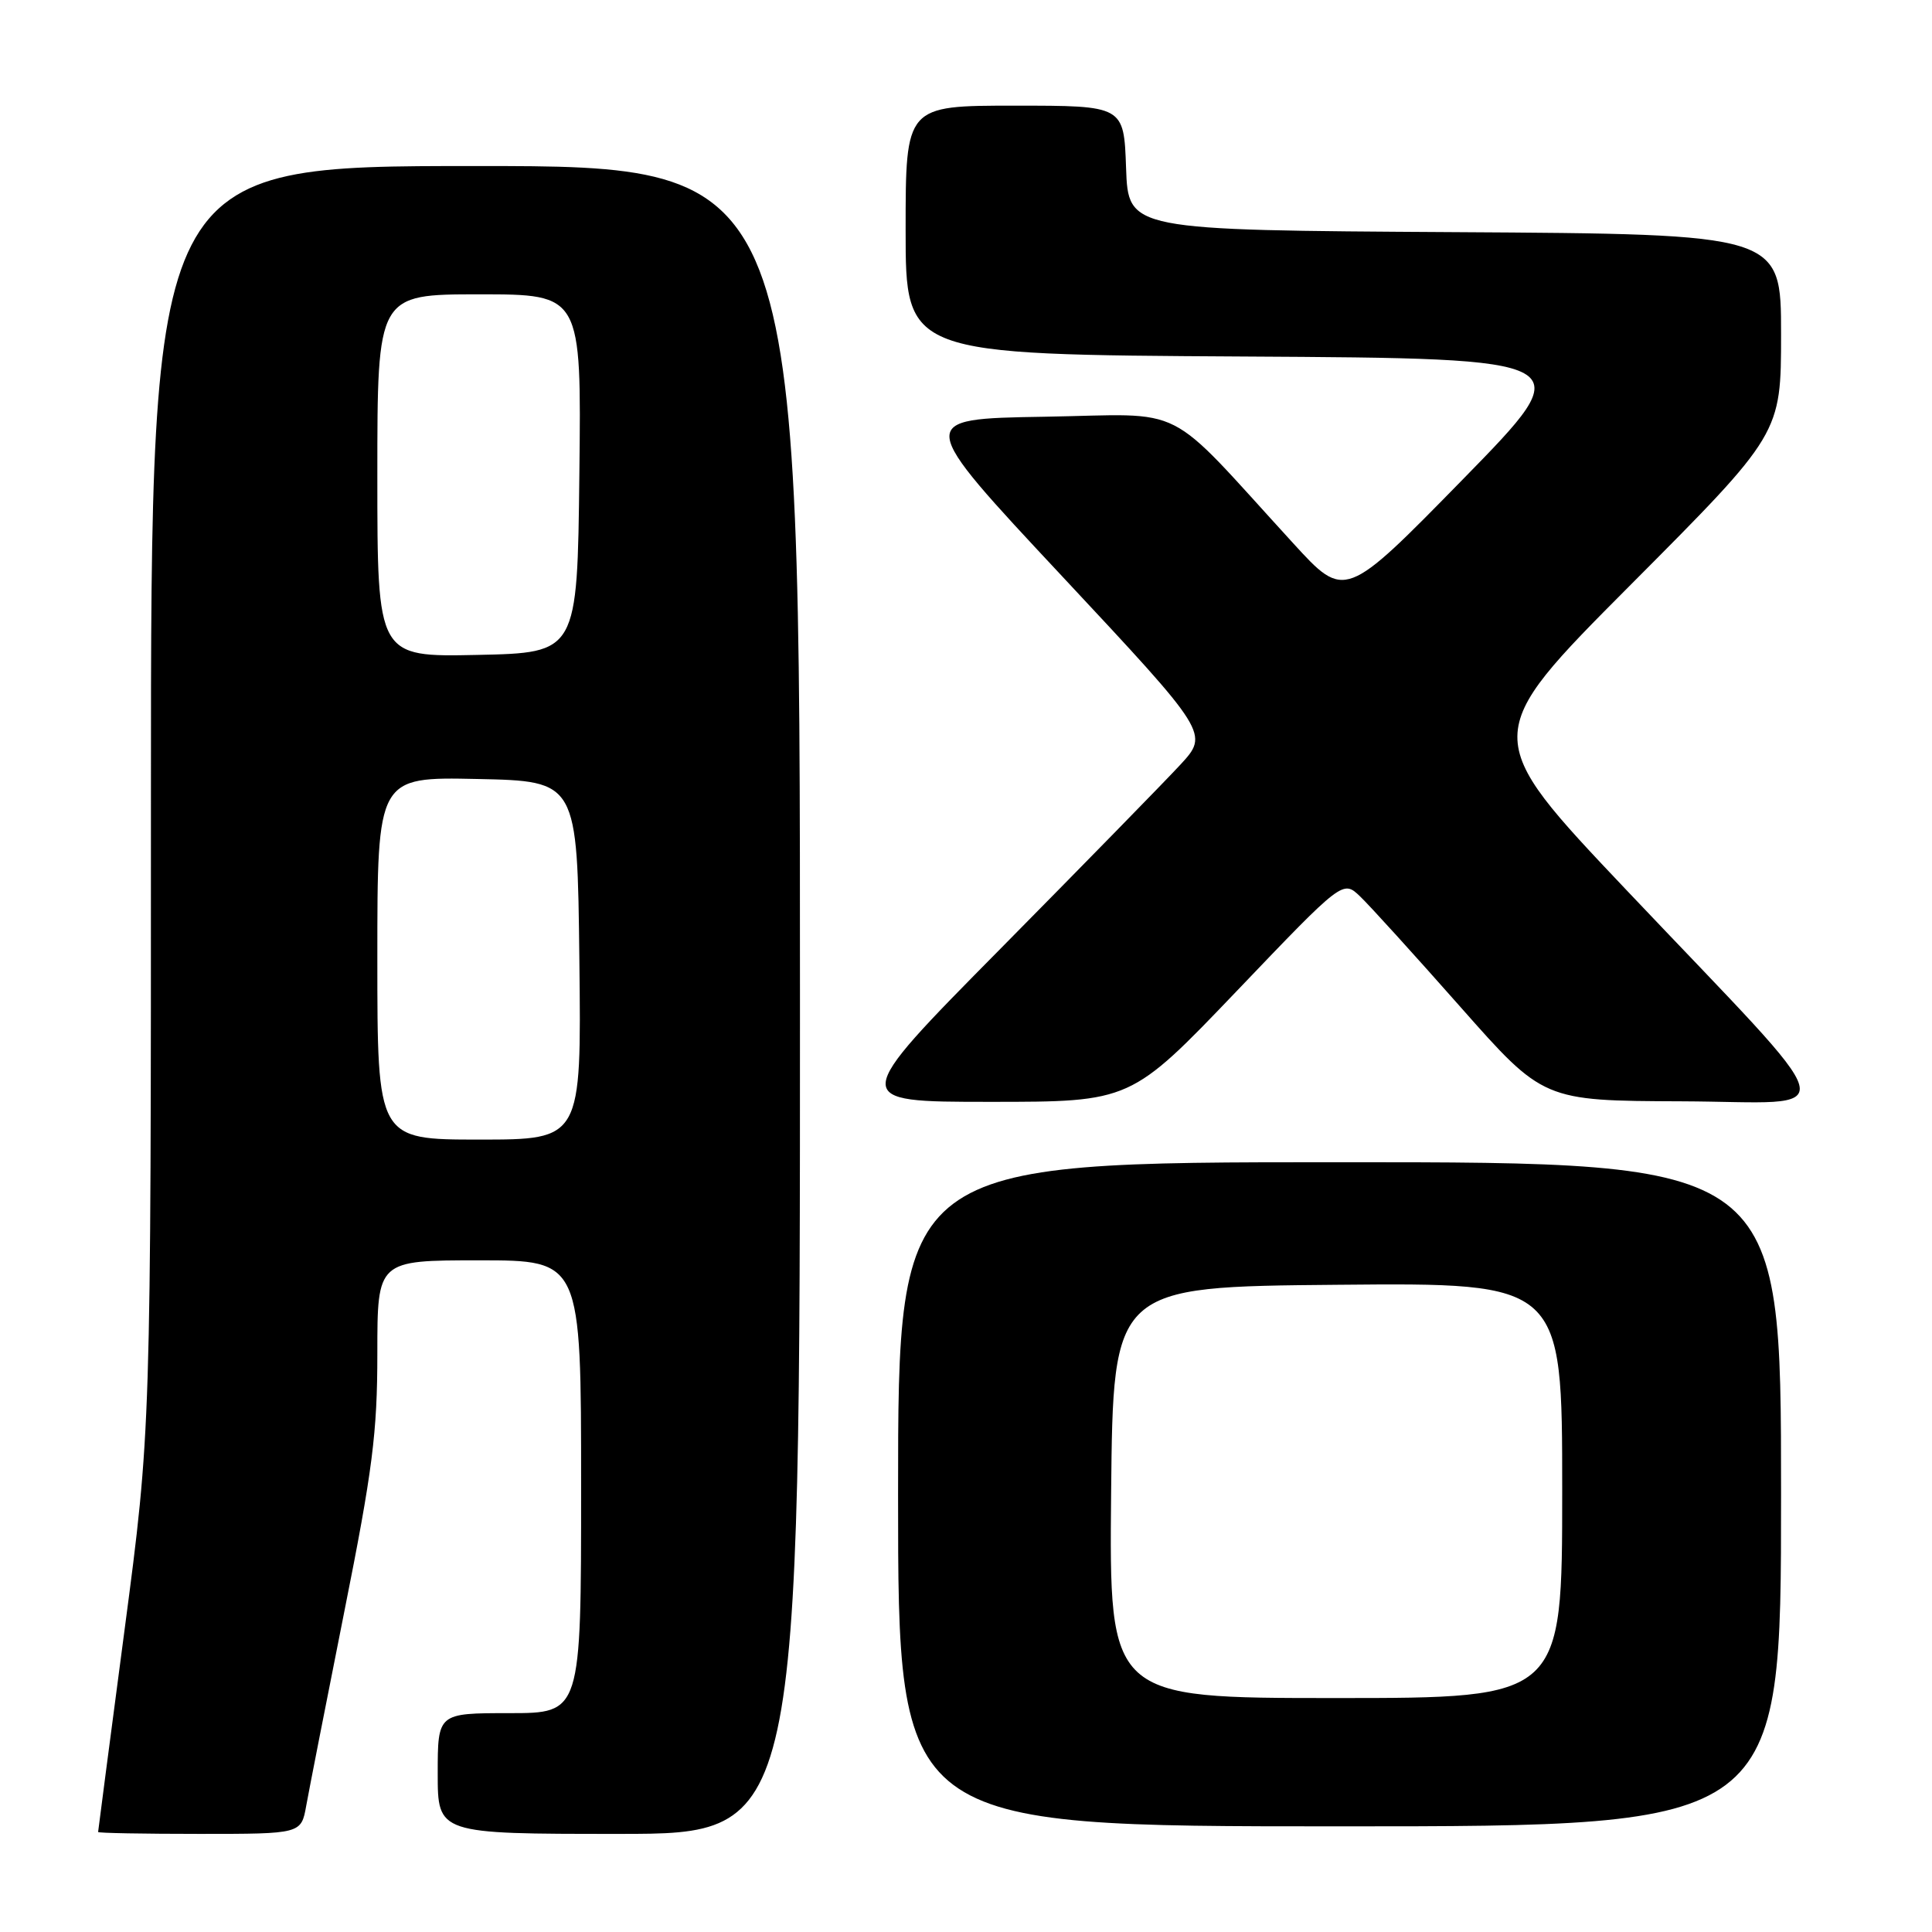 <?xml version="1.0" encoding="UTF-8" standalone="no"?>
<!DOCTYPE svg PUBLIC "-//W3C//DTD SVG 1.1//EN" "http://www.w3.org/Graphics/SVG/1.1/DTD/svg11.dtd" >
<svg xmlns="http://www.w3.org/2000/svg" xmlns:xlink="http://www.w3.org/1999/xlink" version="1.1" viewBox="0 0 256 256">
 <g >
 <path fill="currentColor"
d=" M 40.58 239.25 C 40.95 237.19 43.22 225.63 45.62 213.56 C 49.37 194.80 50.00 189.85 50.00 179.31 C 50.00 167.00 50.00 167.00 63.50 167.00 C 77.00 167.00 77.00 167.00 77.00 197.00 C 77.00 227.00 77.00 227.00 67.50 227.00 C 58.00 227.00 58.00 227.00 58.00 235.00 C 58.00 243.00 58.00 243.00 82.00 243.00 C 106.00 243.00 106.00 243.00 106.00 132.50 C 106.00 22.00 106.00 22.00 63.00 22.00 C 20.00 22.00 20.00 22.00 20.00 105.75 C 20.00 189.50 20.00 189.50 16.50 216.00 C 14.58 230.57 13.00 242.61 13.00 242.75 C 13.00 242.89 19.05 243.00 26.45 243.00 C 39.91 243.00 39.91 243.00 40.58 239.25 Z  M 236.00 198.00 C 236.00 154.00 236.00 154.00 177.50 154.00 C 119.00 154.00 119.00 154.00 119.00 198.00 C 119.00 242.00 119.00 242.00 177.50 242.00 C 236.00 242.00 236.00 242.00 236.00 198.00 Z  M 163.89 131.30 C 177.94 116.60 177.94 116.60 180.22 118.78 C 181.47 119.97 187.45 126.56 193.50 133.41 C 204.50 145.86 204.50 145.86 222.83 145.93 C 244.38 146.01 245.23 149.29 215.57 118.00 C 196.14 97.50 196.14 97.50 216.07 77.49 C 236.00 57.48 236.00 57.48 236.00 44.25 C 236.00 31.02 236.00 31.02 192.75 30.76 C 149.50 30.50 149.50 30.50 149.21 22.25 C 148.92 14.00 148.92 14.00 134.46 14.00 C 120.00 14.00 120.00 14.00 120.00 30.49 C 120.00 46.98 120.00 46.98 164.75 47.24 C 209.50 47.50 209.50 47.50 193.86 63.49 C 178.21 79.48 178.21 79.48 171.36 71.99 C 154.00 53.02 157.68 54.90 138.37 55.22 C 121.24 55.50 121.24 55.50 140.73 76.35 C 160.21 97.20 160.21 97.20 156.38 101.35 C 154.27 103.63 143.53 114.61 132.53 125.75 C 112.52 146.00 112.52 146.00 131.18 146.00 C 149.83 146.00 149.83 146.00 163.89 131.30 Z  M 50.00 126.97 C 50.00 102.94 50.00 102.94 63.25 103.22 C 76.50 103.50 76.50 103.50 76.77 127.25 C 77.04 151.00 77.04 151.00 63.52 151.00 C 50.00 151.00 50.00 151.00 50.00 126.97 Z  M 50.00 63.03 C 50.00 39.00 50.00 39.00 63.52 39.00 C 77.04 39.00 77.04 39.00 76.77 62.75 C 76.50 86.50 76.50 86.50 63.25 86.78 C 50.00 87.06 50.00 87.06 50.00 63.03 Z  M 147.23 197.75 C 147.50 170.50 147.50 170.50 177.25 170.24 C 207.00 169.97 207.00 169.97 207.00 197.49 C 207.00 225.00 207.00 225.00 176.98 225.00 C 146.97 225.00 146.97 225.00 147.23 197.75 Z "/>
</g>
</svg>